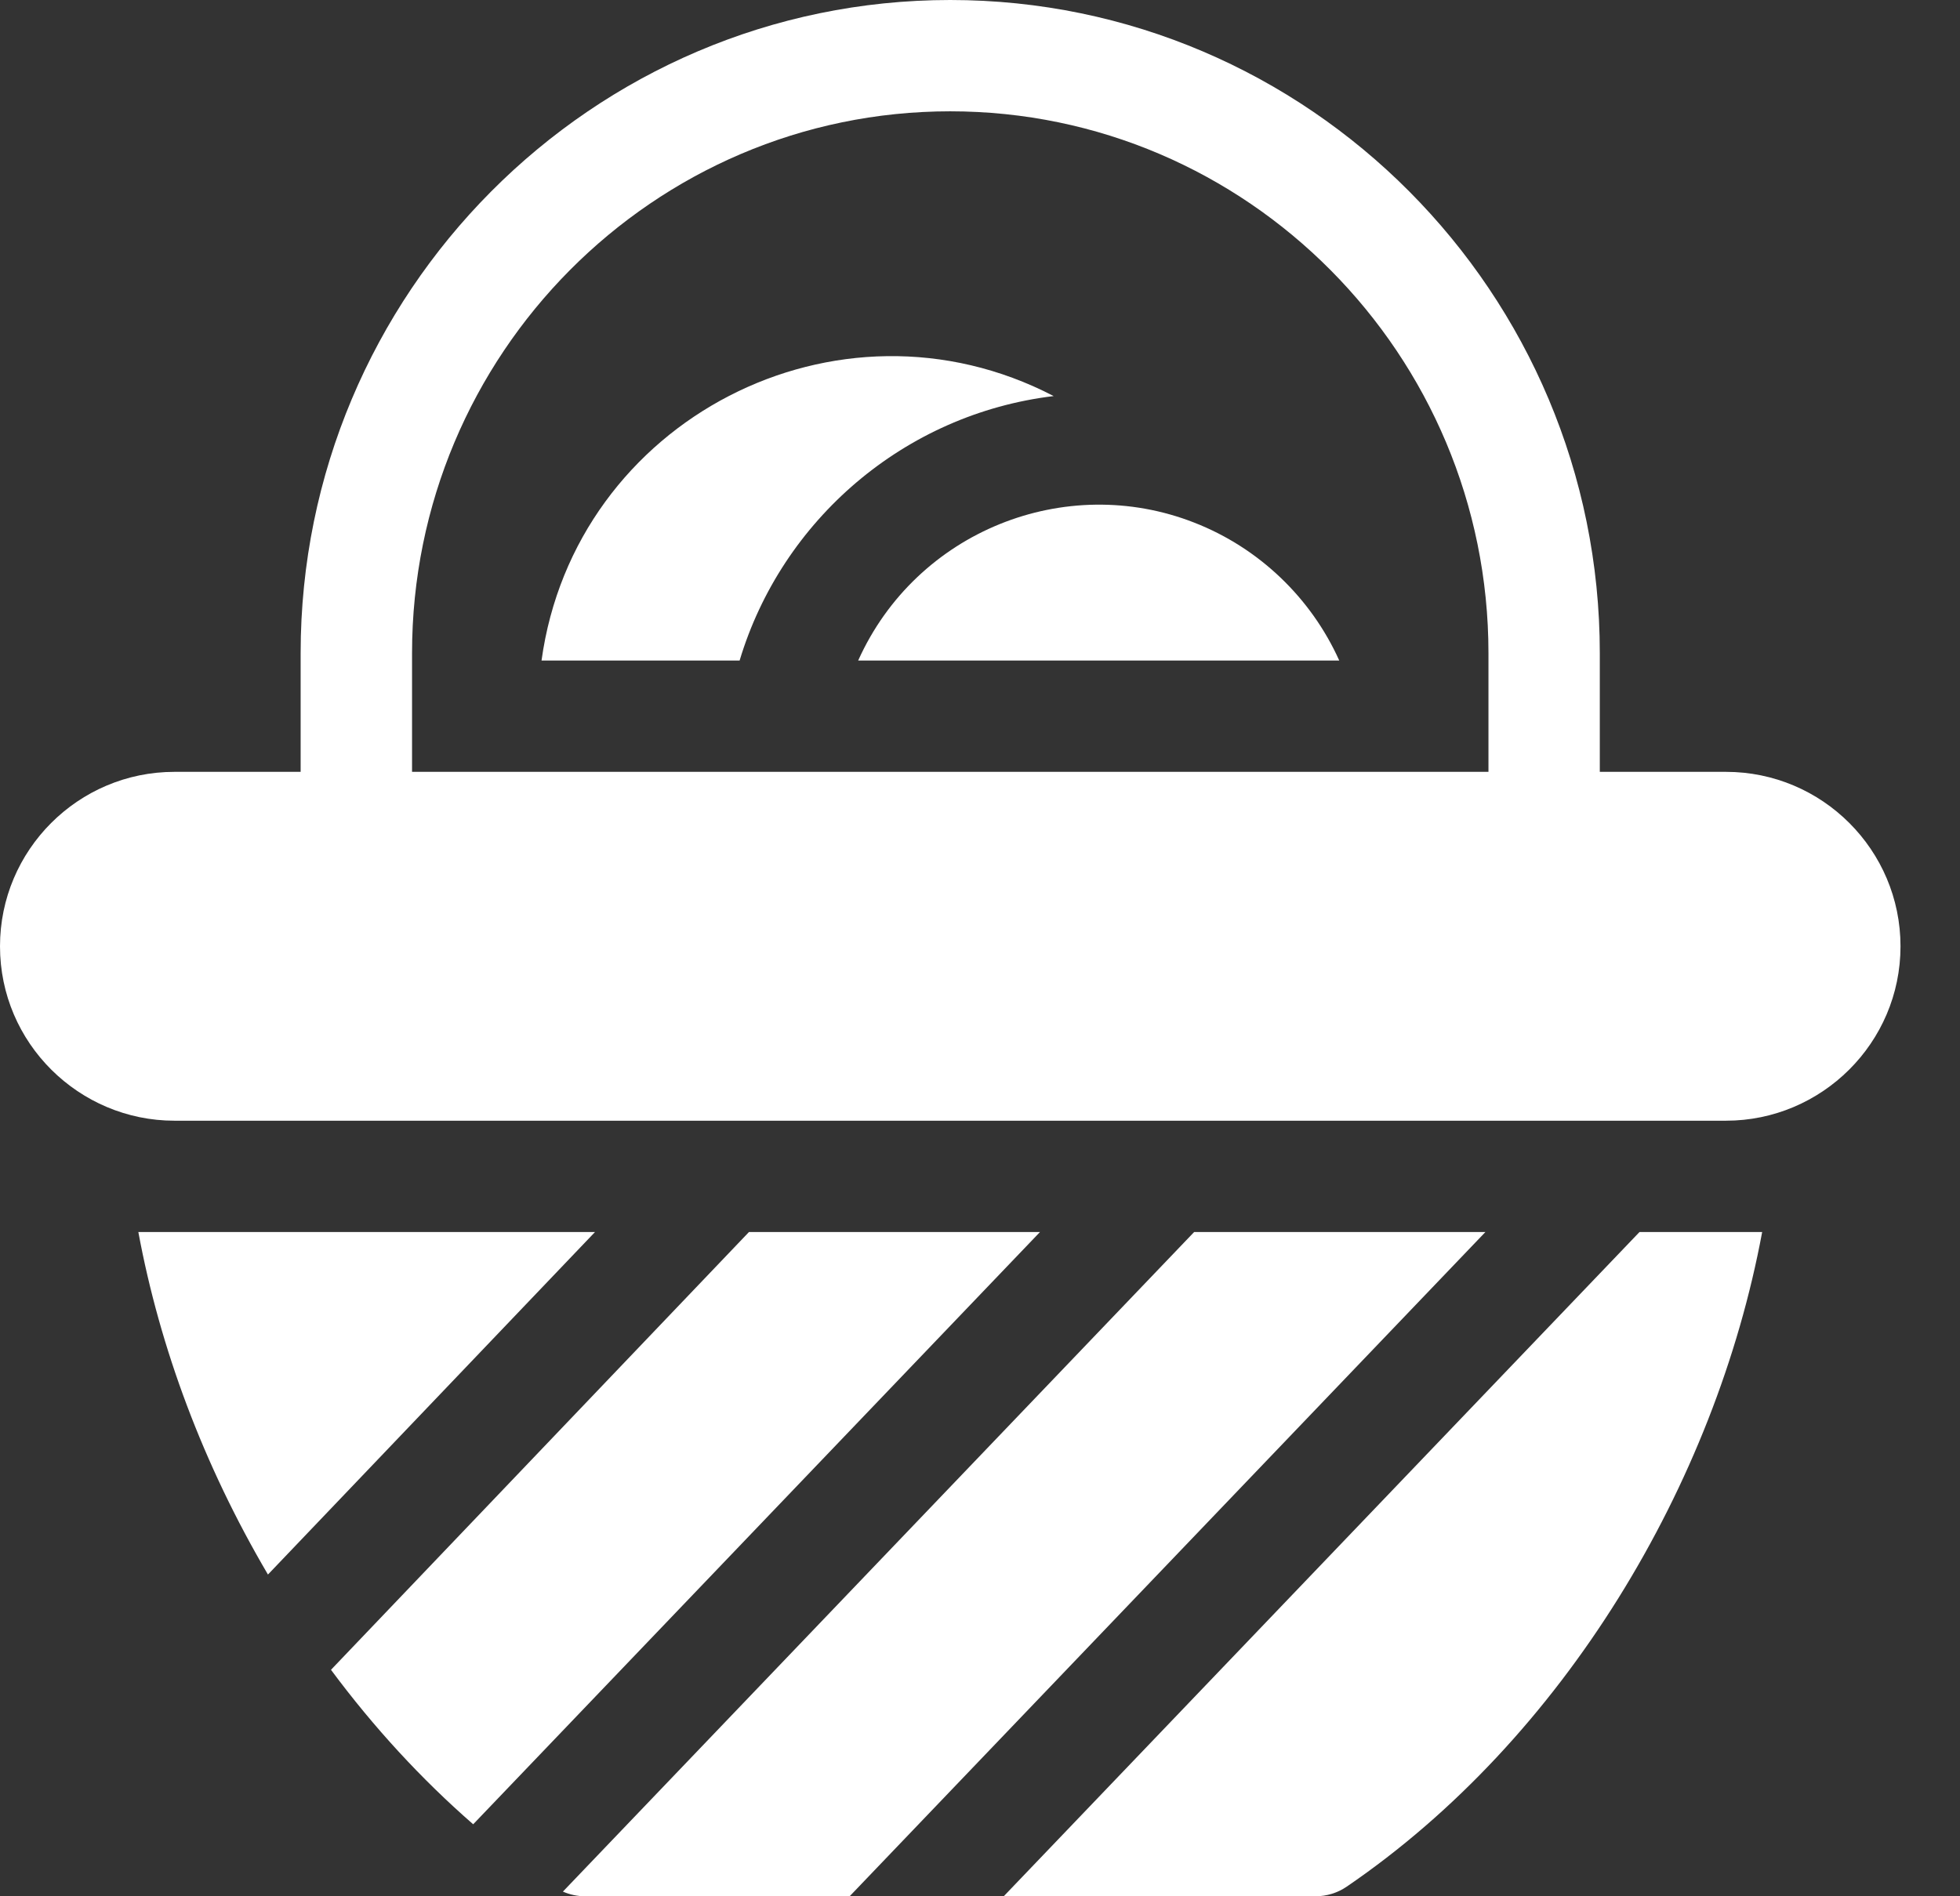 <svg width="31" height="30" viewBox="0 0 31 30" fill="none" xmlns="http://www.w3.org/2000/svg">
<rect x="0" y="0" width="31" height="30" fill="#333333" stroke="none"/>
<path d="M2.759 17.73H27.299C28.812 17.73 30.059 16.498 30.059 14.971C30.059 13.449 28.821 12.211 27.299 12.211H25.303V10.333C25.303 4.635 20.694 0 15.029 0C9.364 0 4.755 4.635 4.755 10.333V12.211H2.759C1.238 12.211 0 13.449 0 14.971C0 16.504 1.252 17.73 2.759 17.73ZM6.517 10.333C6.517 5.606 10.335 1.761 15.029 1.761C19.723 1.761 23.542 5.606 23.542 10.333V12.211C20.187 12.211 10.053 12.211 6.517 12.211V10.333Z" fill="white"/>
<path d="M11.698 10.45C12.365 8.228 14.304 6.55 16.665 6.266C13.252 4.489 9.089 6.641 8.565 10.45H11.698Z" fill="white"/>
<path d="M18.891 8.269C16.853 7.469 14.494 8.401 13.573 10.45H21.182C20.735 9.456 19.91 8.667 18.891 8.269Z" fill="white"/>
<path d="M2.188 19.491C2.528 21.325 3.216 23.173 4.238 24.91L9.411 19.491H2.188Z" fill="white"/>
<path d="M25.931 19.491L15.875 30H20.805C20.982 30 21.155 29.947 21.301 29.847C24.738 27.501 27.132 23.472 27.871 19.491H25.931Z" fill="white"/>
<path d="M23.494 19.491H18.887L8.903 29.926C9.013 29.974 9.133 30 9.254 30H13.438L23.494 19.491Z" fill="white"/>
<path d="M11.846 19.491L5.235 26.417C5.911 27.328 6.666 28.148 7.484 28.861L16.449 19.491H11.846Z" fill="white"/>
</svg>
